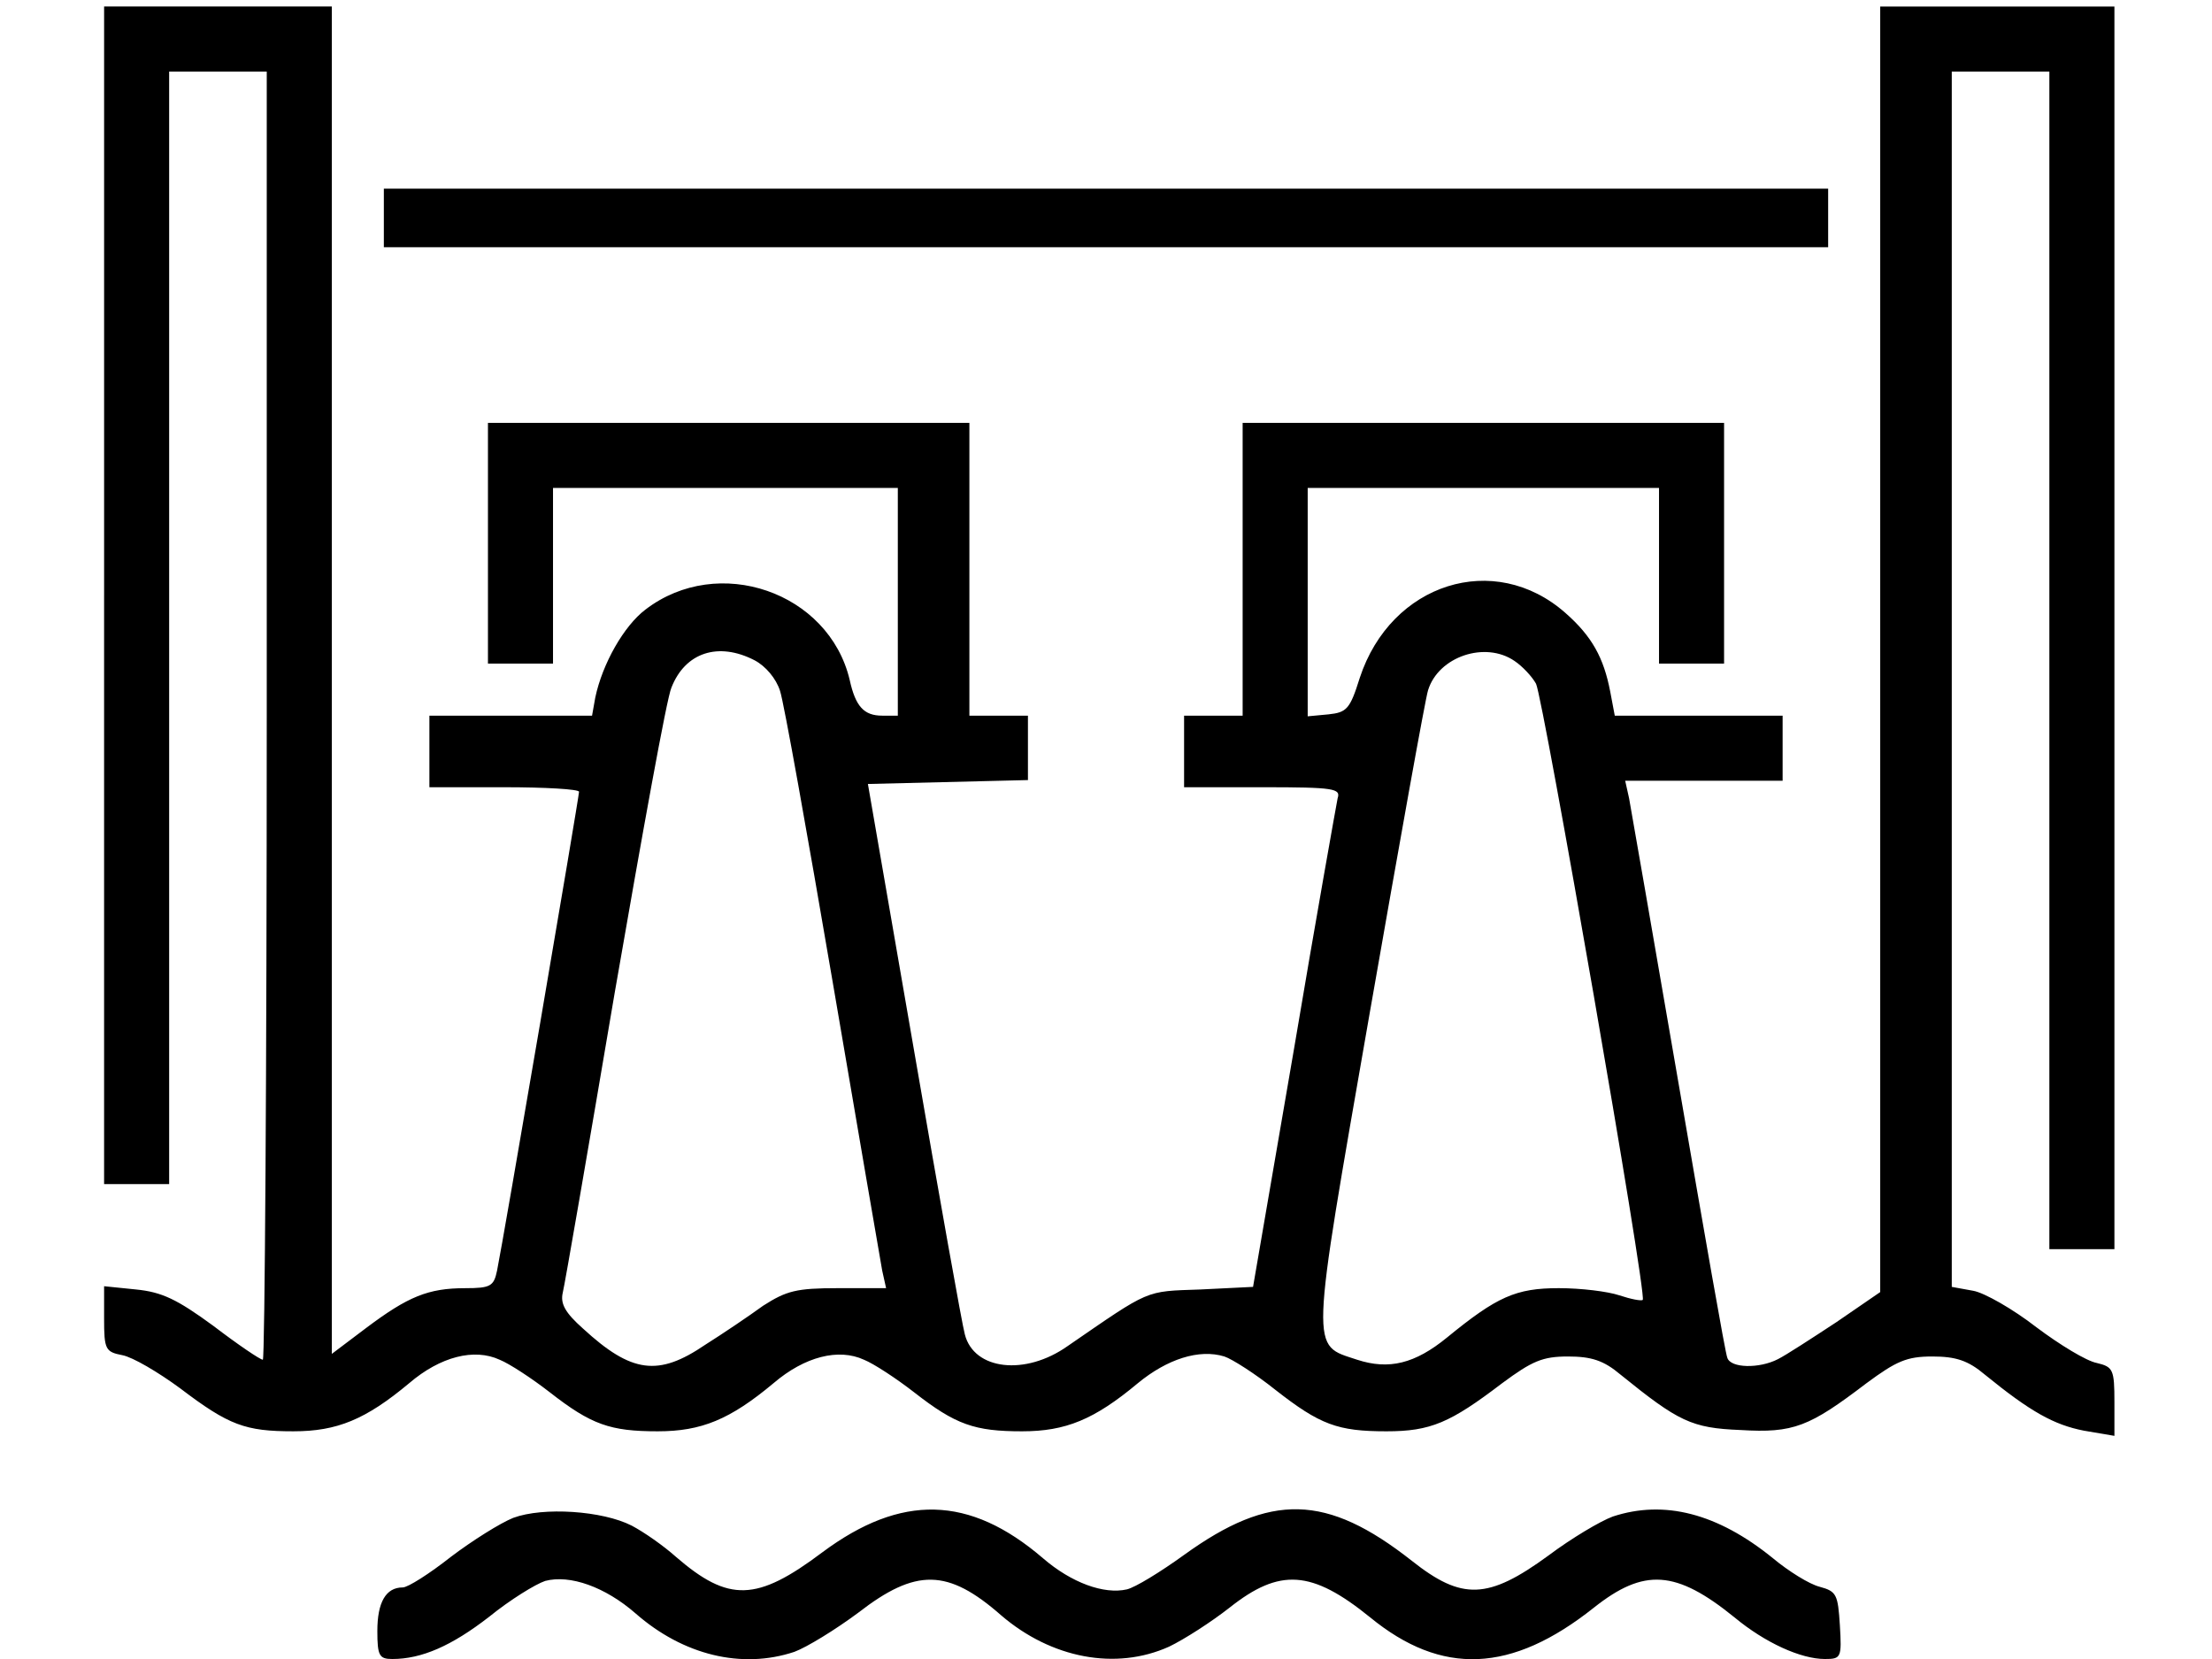 <?xml version="1.0" standalone="no"?>
<!DOCTYPE svg PUBLIC "-//W3C//DTD SVG 20010904//EN"
 "http://www.w3.org/TR/2001/REC-SVG-20010904/DTD/svg10.dtd">
<svg version="1.0" xmlns="http://www.w3.org/2000/svg"
 width="340pt" height="255pt" viewBox="0 0 340 255"
 preserveAspectRatio="xMidYMid meet">
<g transform="translate(0,255) scale(0.1,-0.1)"
fill="#000000" stroke="none">
<path d="M160 1635 l0 -905 50 0 50 0 0 855 0 855 75 0 75 0 0 -990 c0 -545
-3 -990 -6 -990 -4 0 -38 23 -76 52 -56 41 -79 52 -119 56 l-49 5 0 -50 c0
-47 2 -51 28 -56 16 -3 55 -26 89 -51 75 -57 100 -66 174 -66 67 0 111 18 178
74 48 41 100 54 139 36 15 -6 50 -29 77 -50 64 -50 93 -60 166 -60 67 0 111
18 178 74 48 41 100 54 139 36 15 -6 50 -29 77 -50 64 -50 93 -60 166 -60 67
0 111 18 178 74 45 37 94 53 133 41 12 -4 48 -27 78 -51 69 -54 96 -64 171
-64 68 0 98 13 178 74 46 34 62 41 101 41 36 0 55 -6 81 -28 89 -72 109 -82
184 -85 82 -5 106 5 194 72 46 34 62 41 101 41 36 0 55 -6 81 -28 70 -57 106
-77 152 -86 l47 -8 0 52 c0 50 -2 54 -27 60 -16 3 -57 28 -93 55 -36 28 -80
53 -97 56 l-33 6 0 934 0 934 75 0 75 0 0 -905 0 -905 50 0 50 0 0 955 0 955
-180 0 -180 0 0 -988 0 -988 -67 -46 c-38 -25 -78 -51 -90 -57 -29 -15 -73
-14 -78 2 -3 6 -36 196 -75 422 -39 226 -73 422 -76 438 l-6 27 121 0 121 0 0
50 0 50 -129 0 -129 0 -7 37 c-10 52 -28 85 -69 121 -109 96 -268 46 -316
-100 -15 -48 -20 -53 -48 -56 l-32 -3 0 175 0 176 270 0 270 0 0 -135 0 -135
50 0 50 0 0 185 0 185 -370 0 -370 0 0 -225 0 -225 -45 0 -45 0 0 -55 0 -55
121 0 c110 0 120 -2 115 -17 -2 -10 -33 -183 -67 -385 l-63 -366 -81 -4 c-86
-3 -76 1 -204 -87 -65 -46 -144 -37 -158 18 -4 14 -39 210 -78 436 l-71 410
123 3 123 3 0 49 0 50 -45 0 -45 0 0 225 0 225 -370 0 -370 0 0 -185 0 -185
50 0 50 0 0 135 0 135 265 0 265 0 0 -175 0 -175 -24 0 c-28 0 -41 14 -50 55
-32 135 -202 194 -314 108 -33 -25 -66 -83 -77 -135 l-5 -28 -125 0 -125 0 0
-55 0 -55 115 0 c63 0 115 -3 115 -7 0 -8 -117 -693 -126 -736 -5 -24 -10 -27
-49 -27 -57 0 -88 -13 -152 -61 l-53 -40 0 1036 0 1035 -175 0 -175 0 0 -905z
m1000 -100 c17 -9 33 -28 39 -47 6 -18 42 -220 81 -448 39 -228 73 -427 76
-443 l6 -27 -74 0 c-64 0 -79 -4 -115 -27 -22 -16 -62 -43 -89 -60 -72 -49
-113 -44 -188 25 -27 24 -35 38 -31 55 3 12 39 220 80 462 42 242 80 453 87
468 21 54 72 71 128 42z m1168 -1 c12 -8 27 -24 33 -35 11 -22 171 -940 164
-947 -2 -2 -18 1 -36 7 -18 6 -59 11 -93 11 -66 0 -95 -13 -172 -76 -49 -40
-89 -50 -138 -34 -72 24 -73 3 19 531 46 263 86 486 90 498 16 52 88 76 133
45z"/>
<path d="M590 2215 l0 -45 1110 0 1110 0 0 45 0 45 -1110 0 -1110 0 0 -45z"/>
<path d="M789 217 c-20 -8 -63 -35 -96 -60 -33 -26 -66 -47 -74 -47 -26 0 -39
-23 -39 -67 0 -38 3 -43 23 -43 45 0 91 20 149 65 32 26 71 50 86 55 38 10 92
-9 139 -50 73 -64 163 -86 244 -59 19 7 63 34 98 60 89 69 138 68 220 -4 77
-66 176 -85 258 -48 23 11 65 38 93 60 77 61 126 58 216 -15 110 -90 217 -86
344 15 77 61 126 58 216 -15 47 -39 102 -64 139 -64 25 0 26 2 23 52 -3 47 -5
52 -31 59 -16 4 -48 24 -72 44 -85 69 -167 90 -246 64 -19 -7 -63 -33 -99 -60
-93 -68 -133 -69 -210 -8 -131 103 -217 105 -350 9 -36 -26 -75 -50 -88 -53
-35 -8 -85 10 -129 48 -113 97 -218 99 -339 9 -101 -76 -144 -77 -225 -7 -19
17 -49 38 -68 48 -45 23 -136 29 -182 12z"/>
</g>
</svg>
